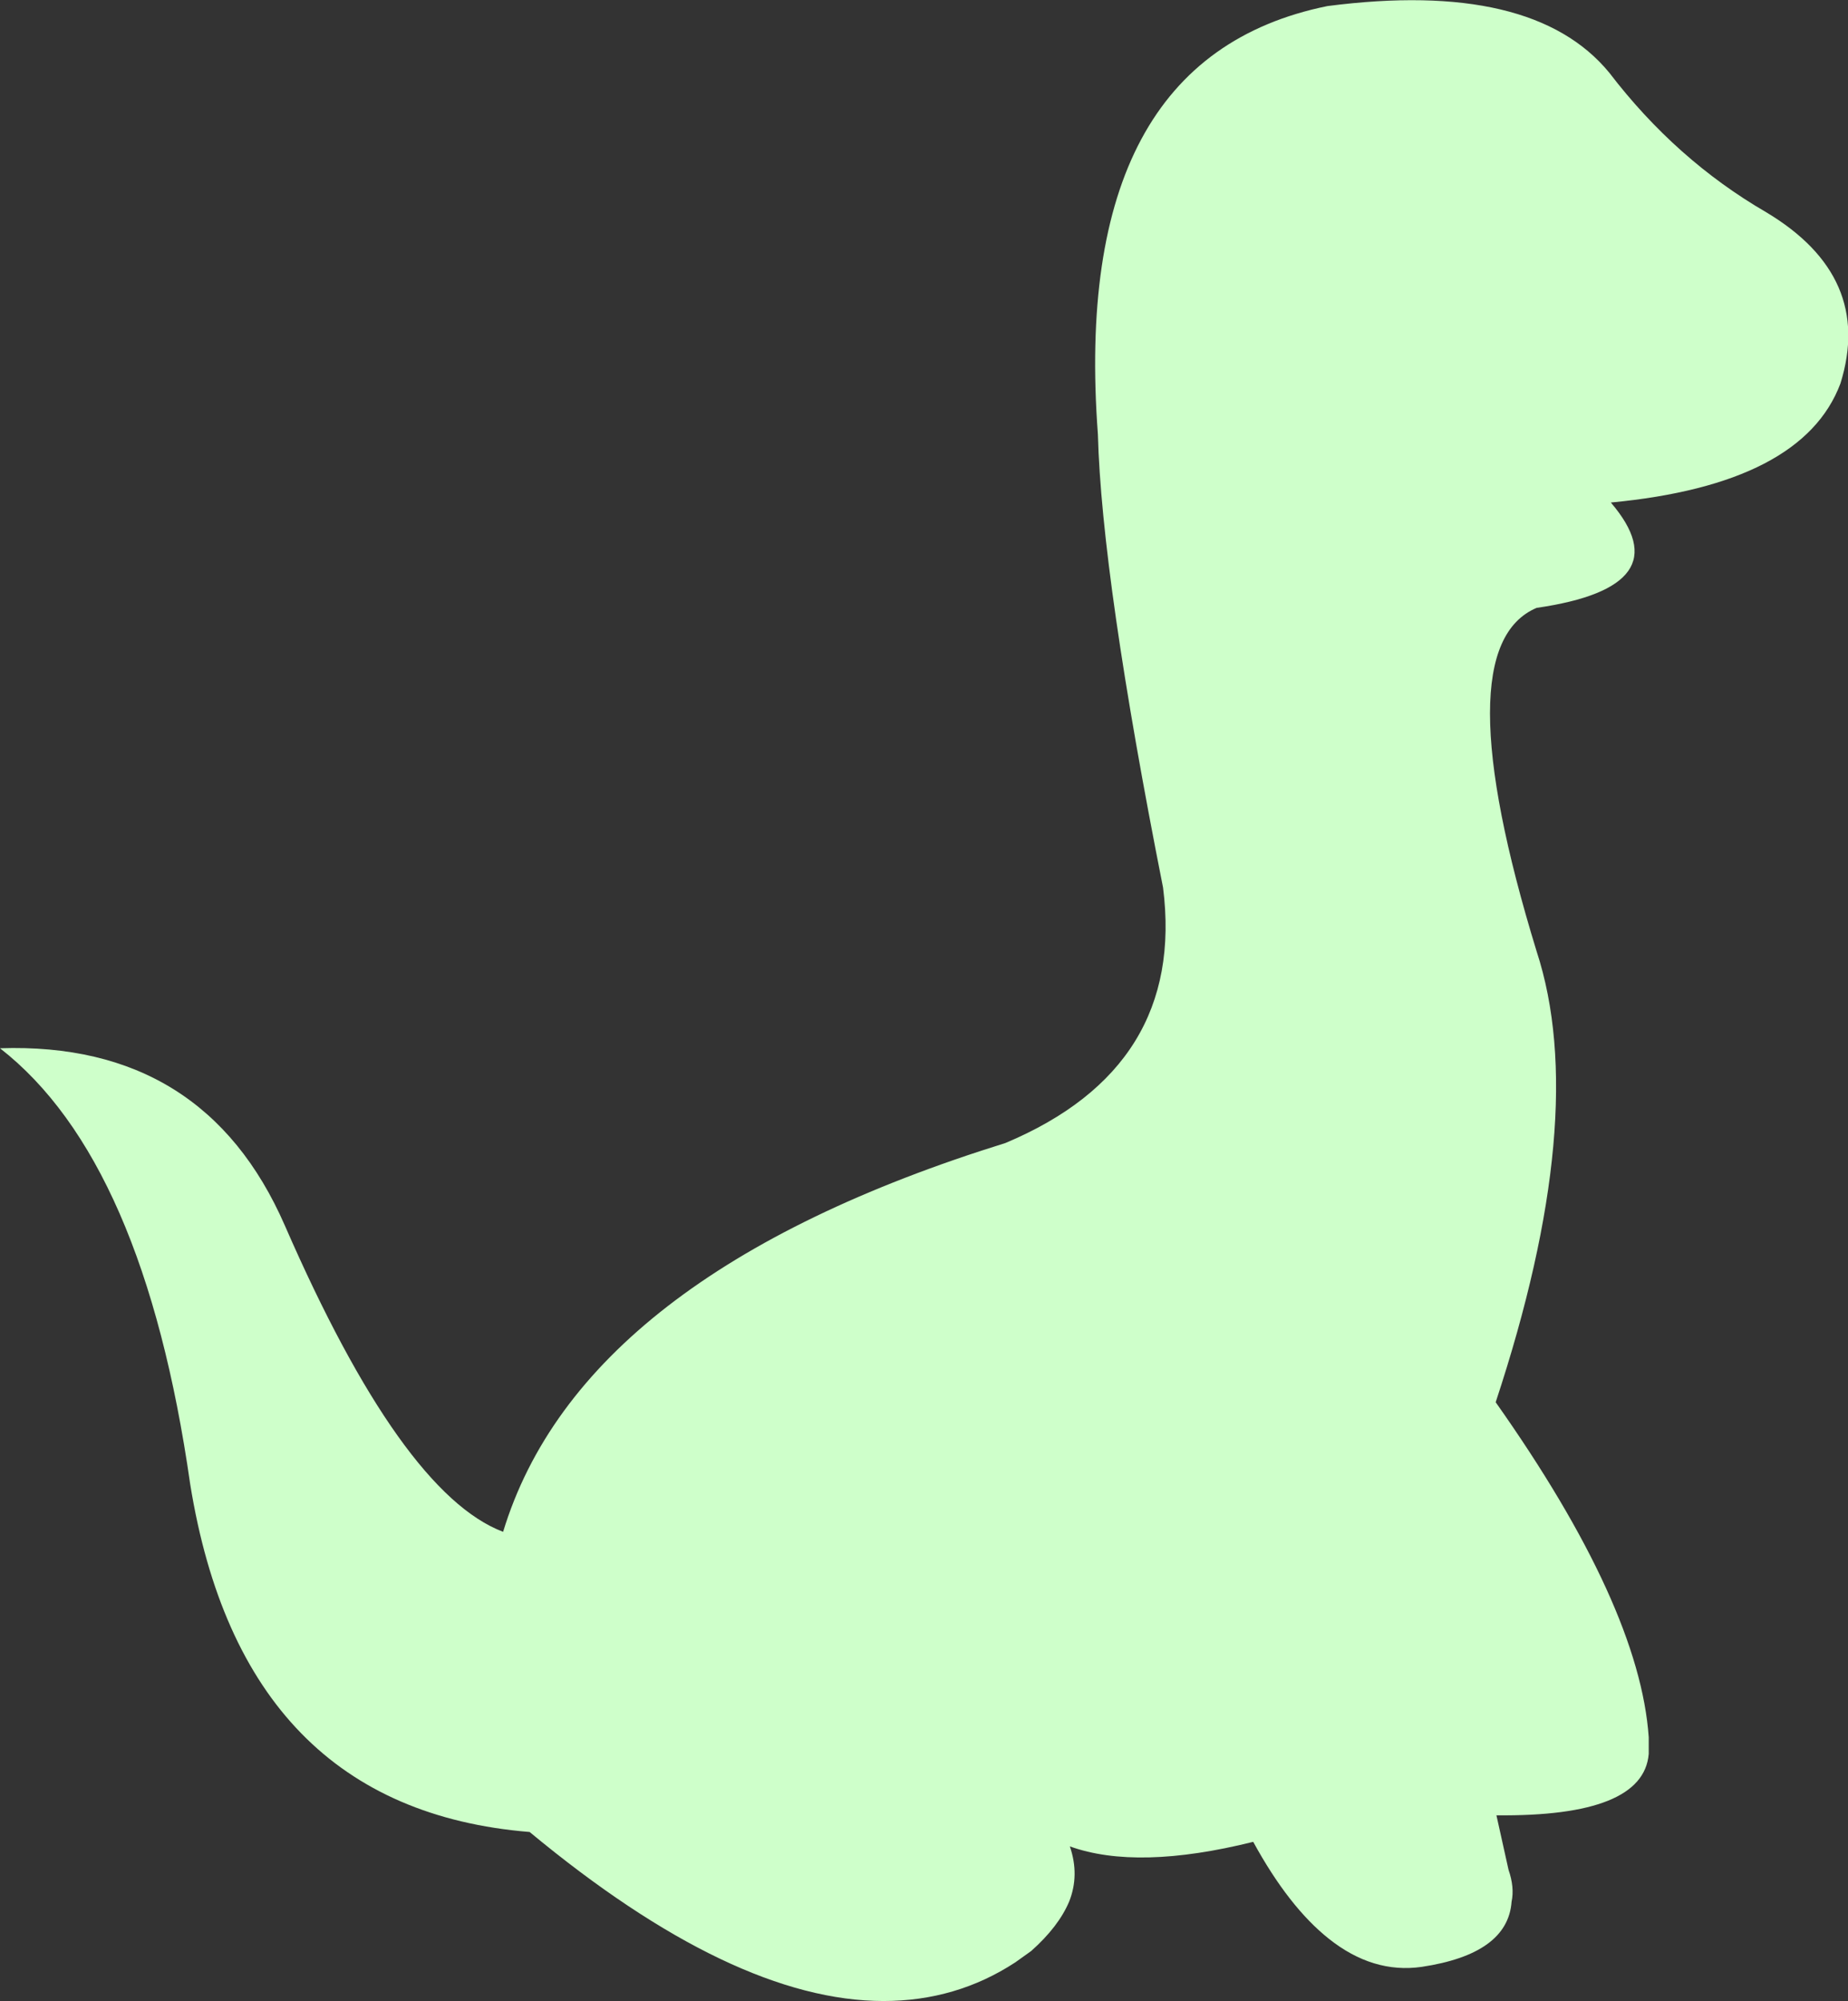 <?xml version="1.0" encoding="UTF-8" standalone="no"?>
<svg xmlns:xlink="http://www.w3.org/1999/xlink" height="132.0px" width="121.95px" xmlns="http://www.w3.org/2000/svg">
  <rect width="100%" height="100%" fill="#333333" stroke="none"/>
  <g transform="matrix(1.0, 0.0, 0.0, 1.0, 61.0, 66.0)">
    <path d="M-2.7 66.0 Q-12.6 66.0 -26.05 54.85 -45.0 53.3 -48.45 31.9 -51.5 10.55 -61.0 3.15 -47.5 2.7 -42.2 14.85 -34.5 32.5 -27.8 35.05 -22.65 18.1 5.35 9.4 17.25 4.4 15.75 -7.45 11.7 -27.9 11.45 -37.35 9.6 -62.15 26.6 -65.6 40.15 -67.35 45.2 -61.2 49.6 -55.45 55.55 -52.0 62.65 -47.75 60.45 -40.7 57.95 -34.05 45.3 -32.85 50.05 -27.3 40.4 -25.9 34.25 -23.3 40.4 -3.25 43.95 7.6 37.7 26.5 47.2 39.95 47.8 48.6 L47.8 49.7 Q47.45 53.85 37.75 53.75 L38.55 57.35 Q38.95 58.5 38.75 59.45 38.5 62.9 32.8 63.75 29.6 64.2 26.7 61.9 24.05 59.8 21.7 55.5 14.05 57.4 9.6 55.8 10.25 57.7 9.55 59.45 8.85 61.1 7.05 62.7 L6.0 63.45 Q2.1 66.0 -2.7 66.0" fill="#ceffca" fill-rule="evenodd" stroke="none"/>
  </g>
</svg>
